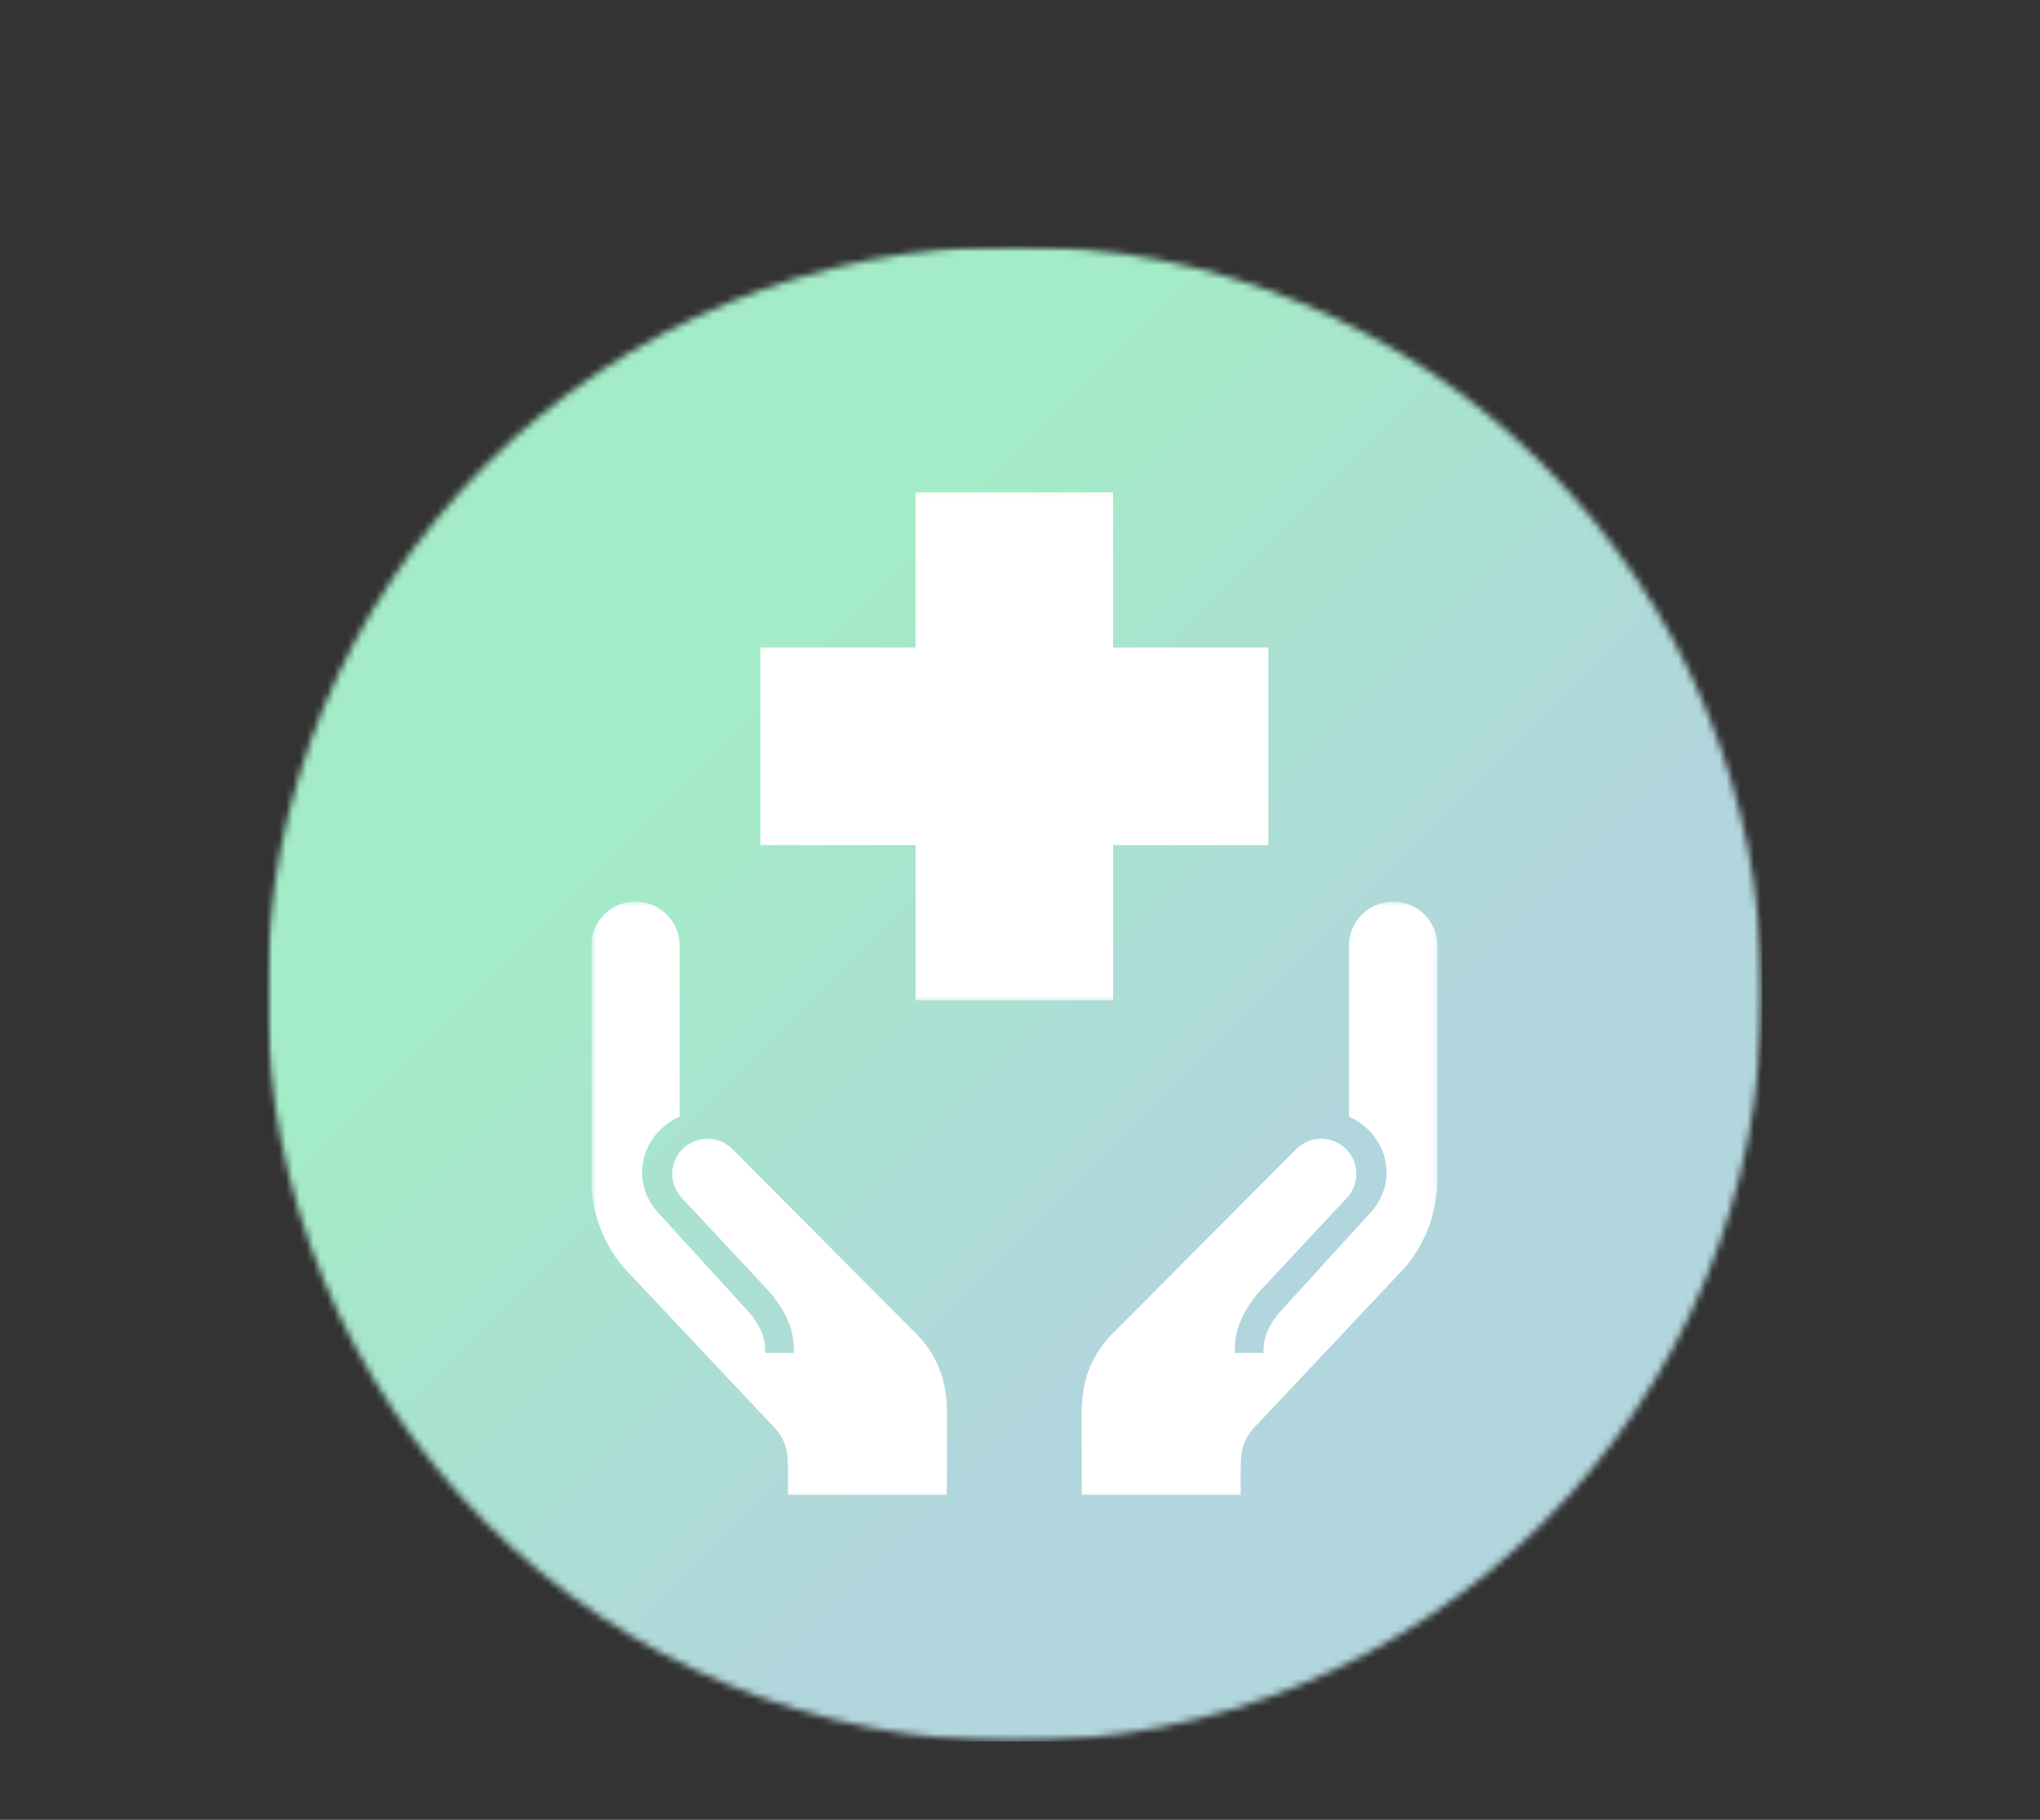 <svg width="296" height="264" viewBox="0 0 296 264" fill="none" xmlns="http://www.w3.org/2000/svg">
<rect x="0" y="0" width="296" height="264" fill="#333333" stroke="none"/>
<mask id="mask0_23_6117" style="mask-type:luminance" maskUnits="userSpaceOnUse" x="38" y="35" width="218" height="218">
<path d="M38.703 35.667H255.703V252.667H38.703V35.667Z" fill="white"/>
</mask>
<g mask="url(#mask0_23_6117)">
<mask id="mask1_23_6117" style="mask-type:luminance" maskUnits="userSpaceOnUse" x="38" y="35" width="218" height="218">
<path d="M255.688 144.161C255.688 145.937 255.641 147.708 255.557 149.484C255.469 151.255 255.339 153.026 255.167 154.792C254.99 156.562 254.771 158.323 254.51 160.078C254.25 161.833 253.948 163.583 253.604 165.323C253.255 167.068 252.865 168.797 252.438 170.521C252.005 172.245 251.531 173.953 251.016 175.651C250.5 177.354 249.943 179.036 249.344 180.708C248.745 182.38 248.109 184.036 247.427 185.677C246.75 187.318 246.031 188.943 245.271 190.547C244.51 192.151 243.714 193.734 242.875 195.302C242.036 196.87 241.161 198.411 240.25 199.937C239.339 201.458 238.391 202.958 237.401 204.432C236.417 205.911 235.396 207.365 234.339 208.786C233.276 210.213 232.188 211.615 231.063 212.984C229.932 214.359 228.776 215.703 227.583 217.021C226.391 218.333 225.167 219.62 223.911 220.875C222.656 222.13 221.37 223.354 220.052 224.547C218.74 225.74 217.396 226.901 216.021 228.026C214.651 229.151 213.25 230.245 211.823 231.302C210.396 232.359 208.948 233.38 207.469 234.37C205.995 235.354 204.495 236.302 202.969 237.219C201.448 238.13 199.901 239.005 198.339 239.844C196.771 240.677 195.188 241.474 193.583 242.234C191.974 242.995 190.354 243.713 188.714 244.396C187.073 245.073 185.417 245.713 183.745 246.307C182.073 246.906 180.385 247.463 178.688 247.979C176.99 248.495 175.276 248.969 173.557 249.401C171.833 249.833 170.104 250.219 168.359 250.568C166.62 250.911 164.87 251.219 163.115 251.479C161.359 251.74 159.594 251.953 157.828 252.13C156.063 252.302 154.292 252.432 152.516 252.521C150.745 252.609 148.969 252.651 147.193 252.651C145.417 252.651 143.646 252.609 141.87 252.521C140.099 252.432 138.328 252.302 136.563 252.13C134.792 251.953 133.031 251.74 131.276 251.479C129.521 251.219 127.771 250.911 126.031 250.568C124.286 250.219 122.557 249.833 120.833 249.401C119.109 248.969 117.401 248.495 115.703 247.979C114 247.463 112.318 246.906 110.646 246.307C108.974 245.713 107.318 245.073 105.677 244.396C104.036 243.713 102.411 242.995 100.807 242.234C99.203 241.474 97.62 240.677 96.052 239.844C94.484 239.005 92.943 238.13 91.417 237.219C89.896 236.302 88.396 235.354 86.922 234.37C85.443 233.38 83.99 232.359 82.568 231.302C81.141 230.245 79.74 229.151 78.37 228.026C76.995 226.901 75.651 225.74 74.333 224.547C73.021 223.354 71.734 222.13 70.479 220.875C69.224 219.62 68 218.333 66.807 217.021C65.615 215.703 64.453 214.359 63.328 212.984C62.203 211.615 61.109 210.213 60.052 208.786C58.995 207.365 57.974 205.911 56.984 204.432C56 202.958 55.052 201.458 54.135 199.937C53.224 198.411 52.349 196.87 51.51 195.302C50.677 193.734 49.88 192.151 49.12 190.547C48.359 188.943 47.641 187.318 46.958 185.677C46.281 184.036 45.641 182.38 45.047 180.708C44.448 179.036 43.891 177.354 43.375 175.651C42.859 173.953 42.385 172.245 41.953 170.521C41.521 168.797 41.135 167.068 40.786 165.323C40.443 163.583 40.135 161.833 39.875 160.078C39.615 158.323 39.401 156.562 39.224 154.792C39.052 153.026 38.922 151.255 38.833 149.484C38.745 147.708 38.703 145.937 38.703 144.161C38.703 142.385 38.745 140.609 38.833 138.838C38.922 137.062 39.052 135.292 39.224 133.526C39.401 131.76 39.615 129.995 39.875 128.24C40.135 126.484 40.443 124.734 40.786 122.995C41.135 121.25 41.521 119.521 41.953 117.797C42.385 116.078 42.859 114.365 43.375 112.667C43.891 110.969 44.448 109.281 45.047 107.609C45.641 105.937 46.281 104.281 46.958 102.641C47.641 101 48.359 99.38 49.12 97.771C49.88 96.167 50.677 94.583 51.51 93.016C52.349 91.453 53.224 89.906 54.135 88.385C55.052 86.859 56 85.359 56.984 83.885C57.974 82.406 58.995 80.958 60.052 79.531C61.109 78.104 62.203 76.703 63.328 75.333C64.453 73.958 65.615 72.615 66.807 71.302C68 69.984 69.224 68.698 70.479 67.443C71.734 66.188 73.021 64.963 74.333 63.771C75.651 62.578 76.995 61.422 78.37 60.292C79.74 59.167 81.141 58.078 82.568 57.016C83.99 55.958 85.443 54.938 86.922 53.953C88.396 52.964 89.896 52.016 91.417 51.104C92.943 50.188 94.484 49.318 96.052 48.479C97.62 47.641 99.203 46.844 100.807 46.083C102.411 45.323 104.036 44.604 105.677 43.927C107.318 43.245 108.974 42.609 110.646 42.01C112.318 41.411 114 40.854 115.703 40.339C117.401 39.823 119.109 39.349 120.833 38.917C122.557 38.489 124.286 38.099 126.031 37.75C127.771 37.406 129.521 37.104 131.276 36.844C133.031 36.583 134.792 36.364 136.563 36.188C138.328 36.016 140.099 35.885 141.87 35.797C143.646 35.714 145.417 35.667 147.193 35.667C148.969 35.667 150.745 35.714 152.516 35.797C154.292 35.885 156.063 36.016 157.828 36.188C159.594 36.364 161.359 36.583 163.115 36.844C164.87 37.104 166.62 37.406 168.359 37.75C170.104 38.099 171.833 38.489 173.557 38.917C175.276 39.349 176.99 39.823 178.688 40.339C180.385 40.854 182.073 41.411 183.745 42.01C185.417 42.609 187.073 43.245 188.714 43.927C190.354 44.604 191.974 45.323 193.583 46.083C195.188 46.844 196.771 47.641 198.339 48.479C199.901 49.318 201.448 50.188 202.969 51.104C204.495 52.016 205.995 52.964 207.469 53.953C208.948 54.938 210.396 55.958 211.823 57.016C213.25 58.078 214.651 59.167 216.021 60.292C217.396 61.422 218.74 62.578 220.052 63.771C221.37 64.963 222.656 66.188 223.911 67.443C225.167 68.698 226.391 69.984 227.583 71.302C228.776 72.615 229.932 73.958 231.063 75.333C232.188 76.703 233.276 78.104 234.339 79.531C235.396 80.958 236.417 82.406 237.401 83.885C238.391 85.359 239.339 86.859 240.25 88.385C241.167 89.906 242.036 91.453 242.875 93.016C243.714 94.583 244.51 96.167 245.271 97.771C246.031 99.38 246.75 101 247.427 102.641C248.109 104.281 248.745 105.937 249.344 107.609C249.943 109.281 250.5 110.969 251.016 112.667C251.531 114.365 252.005 116.078 252.438 117.797C252.865 119.521 253.255 121.25 253.604 122.995C253.948 124.734 254.25 126.484 254.51 128.24C254.771 129.995 254.99 131.76 255.167 133.526C255.339 135.292 255.469 137.062 255.557 138.838C255.641 140.609 255.688 142.385 255.688 144.161Z" fill="white"/>
</mask>
<g mask="url(#mask1_23_6117)">
<path d="M38.703 35.667V252.651H255.688V35.667H38.703Z" fill="url(#paint0_linear_23_6117)"/>
</g>
</g>
<mask id="mask2_23_6117" style="mask-type:luminance" maskUnits="userSpaceOnUse" x="109" y="71" width="76" height="75">
<path d="M109 71.083H185V145.333H109V71.083Z" fill="white"/>
</mask>
<g mask="url(#mask2_23_6117)">
<path d="M184.031 93.943H161.51V71.422H132.849V93.943H110.328V122.604H132.849V145.125H161.51V122.604H184.031V93.943Z" fill="white"/>
</g>
<mask id="mask3_23_6117" style="mask-type:luminance" maskUnits="userSpaceOnUse" x="155" y="130" width="54" height="88">
<path d="M155.667 130.667H208.807V217.083H155.667V130.667Z" fill="white"/>
</mask>
<g mask="url(#mask3_23_6117)">
<path d="M195.74 161.984V137.177C195.74 133.661 198.62 130.797 202.161 130.797C205.687 130.797 208.542 133.661 208.542 137.177V171.146C208.542 175.844 206.854 180.38 203.818 183.922L182.635 206.417C180.542 208.391 180.021 210.146 180.021 212.802V216.896H156.969L156.937 207.151C156.937 203.443 156.635 198.484 161.281 193.62L188.156 166.63C189.115 165.708 190.37 165.203 191.703 165.203C194.516 165.203 196.802 167.484 196.802 170.292C196.802 171.505 196.37 172.682 195.589 173.604L182.625 187.495C181.786 188.479 180.365 190.338 179.656 192.614C179.276 193.792 179.167 194.948 179.146 196.266H183.318C183.333 195.323 183.401 194.573 183.63 193.87C184.036 192.552 184.849 191.375 185.458 190.614L198.62 176.177C200.276 174.505 201.182 172.349 201.182 170.078C201.182 166.667 199.13 163.531 195.74 161.984Z" fill="white"/>
</g>
<mask id="mask4_23_6117" style="mask-type:luminance" maskUnits="userSpaceOnUse" x="85" y="130" width="54" height="88">
<path d="M85.807 130.667H138.333V217.083H85.807V130.667Z" fill="white"/>
</mask>
<g mask="url(#mask4_23_6117)">
<path d="M98.615 161.984V137.177C98.615 133.661 95.729 130.797 92.188 130.797C88.662 130.797 85.807 133.661 85.807 137.177V171.146C85.807 175.844 87.5 180.38 90.531 183.922L111.714 206.417C113.813 208.391 114.328 210.146 114.328 212.802V216.896H137.385L137.412 207.151C137.412 203.443 137.714 198.484 133.073 193.62L106.198 166.63C105.234 165.708 103.979 165.208 102.651 165.208C99.839 165.208 97.547 167.489 97.547 170.292C97.547 171.51 97.979 172.687 98.766 173.609L111.729 187.495C112.568 188.484 113.99 190.338 114.698 192.609C115.078 193.792 115.182 194.948 115.208 196.266H111.037C111.021 195.323 110.948 194.568 110.724 193.87C110.318 192.552 109.5 191.375 108.891 190.62L95.729 176.177C94.073 174.505 93.172 172.344 93.172 170.078C93.172 166.667 95.219 163.531 98.615 161.984Z" fill="white"/>
</g>
<defs>
<linearGradient id="paint0_linear_23_6117" x1="255.687" y1="252.652" x2="38.702" y2="35.667" gradientUnits="userSpaceOnUse">
<stop stop-color="#B2D6DD"/>
<stop offset="0.25" stop-color="#B2D6DD"/>
<stop offset="0.312" stop-color="#B2D6DD"/>
<stop offset="0.344" stop-color="#B2D6DD"/>
<stop offset="0.352" stop-color="#B2D6DD"/>
<stop offset="0.359" stop-color="#B1D7DC"/>
<stop offset="0.367" stop-color="#B1D7DC"/>
<stop offset="0.375" stop-color="#B1D8DB"/>
<stop offset="0.383" stop-color="#B1D8DB"/>
<stop offset="0.391" stop-color="#B0D9DA"/>
<stop offset="0.398" stop-color="#B0D9DA"/>
<stop offset="0.406" stop-color="#B0DAD9"/>
<stop offset="0.414" stop-color="#AFDAD9"/>
<stop offset="0.422" stop-color="#AFDBD8"/>
<stop offset="0.43" stop-color="#AFDBD8"/>
<stop offset="0.438" stop-color="#AEDCD7"/>
<stop offset="0.445" stop-color="#AEDCD7"/>
<stop offset="0.453" stop-color="#AEDDD6"/>
<stop offset="0.461" stop-color="#ADDDD6"/>
<stop offset="0.469" stop-color="#ADDED5"/>
<stop offset="0.477" stop-color="#ADDED5"/>
<stop offset="0.484" stop-color="#ACDFD4"/>
<stop offset="0.492" stop-color="#ACDFD4"/>
<stop offset="0.5" stop-color="#ABE0D3"/>
<stop offset="0.508" stop-color="#ABE0D2"/>
<stop offset="0.516" stop-color="#ABE0D2"/>
<stop offset="0.523" stop-color="#ABE1D2"/>
<stop offset="0.531" stop-color="#AAE1D1"/>
<stop offset="0.539" stop-color="#AAE2D1"/>
<stop offset="0.547" stop-color="#AAE2D0"/>
<stop offset="0.555" stop-color="#A9E3CF"/>
<stop offset="0.562" stop-color="#A9E3CF"/>
<stop offset="0.57" stop-color="#A9E4CE"/>
<stop offset="0.578" stop-color="#A8E4CE"/>
<stop offset="0.586" stop-color="#A8E5CD"/>
<stop offset="0.594" stop-color="#A8E5CD"/>
<stop offset="0.602" stop-color="#A7E6CC"/>
<stop offset="0.609" stop-color="#A7E6CC"/>
<stop offset="0.617" stop-color="#A7E7CB"/>
<stop offset="0.625" stop-color="#A6E7CB"/>
<stop offset="0.633" stop-color="#A6E8CA"/>
<stop offset="0.641" stop-color="#A6E8CA"/>
<stop offset="0.648" stop-color="#A6E9C9"/>
<stop offset="0.656" stop-color="#A5E9C9"/>
<stop offset="0.664" stop-color="#A5EAC8"/>
<stop offset="0.672" stop-color="#A5EAC8"/>
<stop offset="0.688" stop-color="#A4EBC7"/>
<stop offset="0.75" stop-color="#A4EBC7"/>
<stop offset="1" stop-color="#A4EBC7"/>
</linearGradient>
</defs>
</svg>
